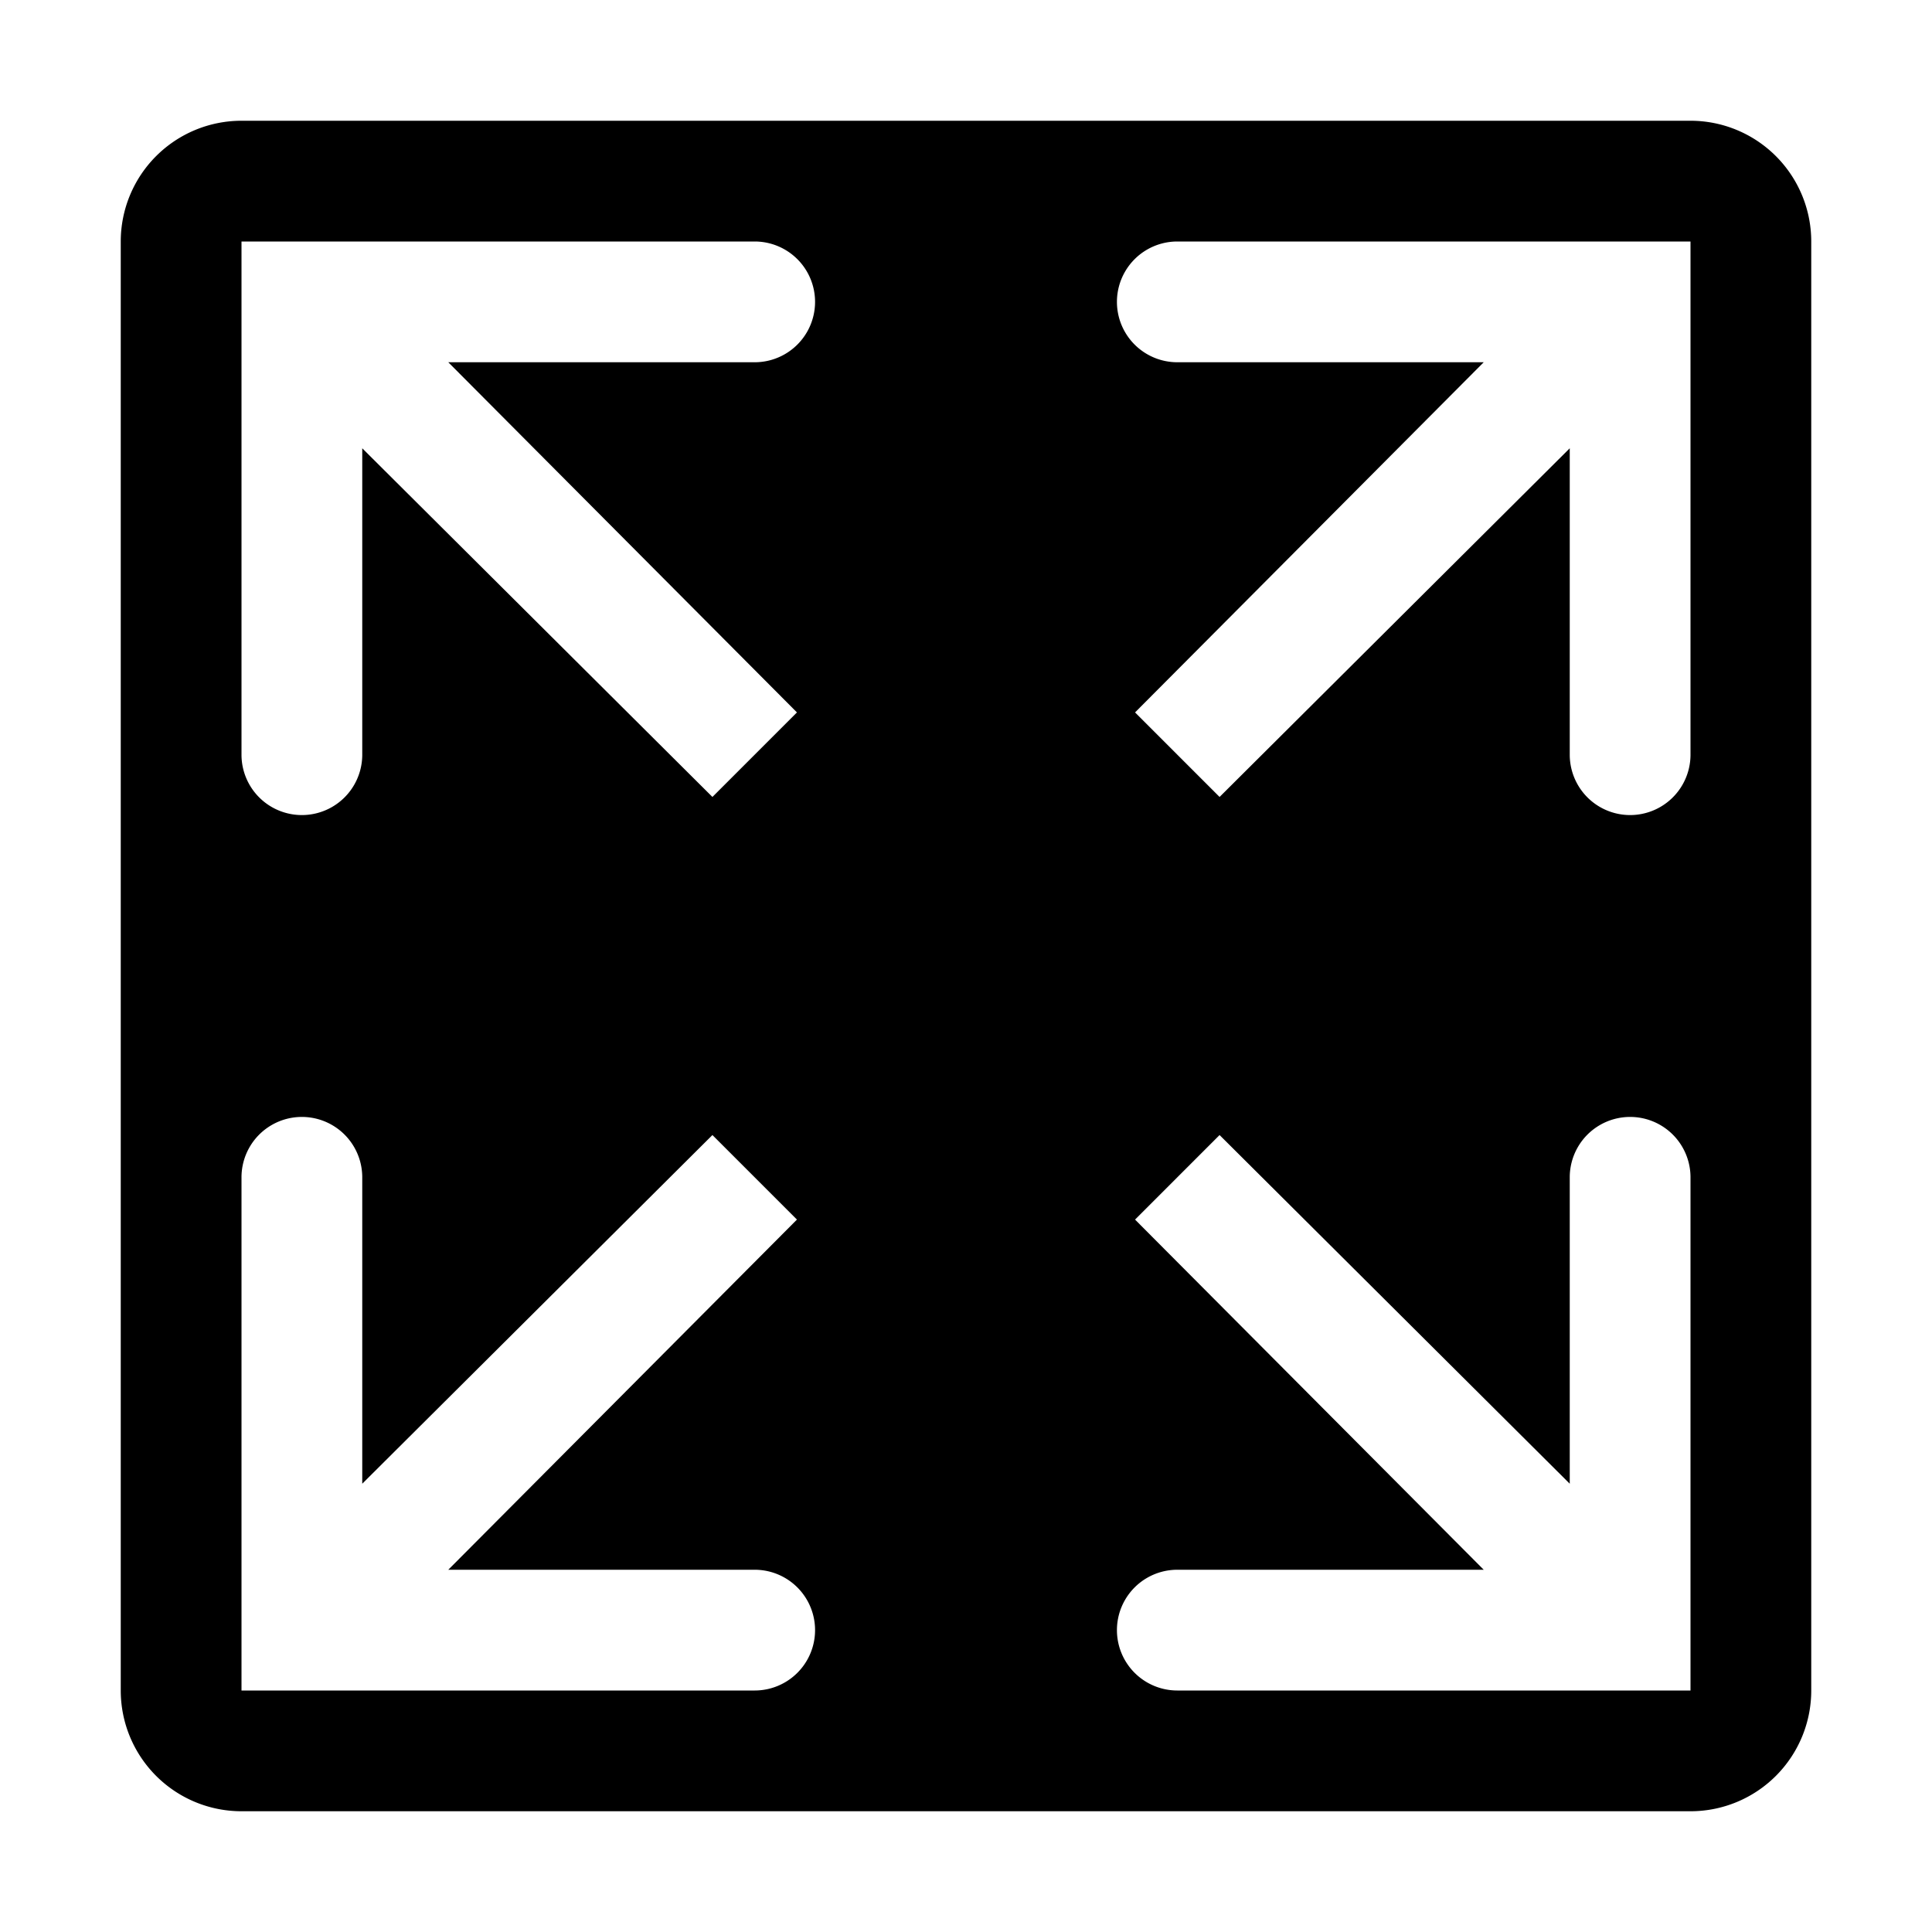 <svg xmlns="http://www.w3.org/2000/svg" viewBox="0 0 128 128"><path d="M112 8H16a8 8 0 0 0-8 8v96a8 8 0 0 0 8 8h96a8 8 0 0 0 8-8V16a8 8 0 0 0-8-8zM50 112H16V78a4 4 0 0 1 8 0v20.3l23.2-23.1 5.6 5.6L29.7 104H50a4 4 0 0 1 0 8zm0-88H29.7l23.1 23.2-5.6 5.6L24 29.7V50a4 4 0 0 1-8 0V16h34a4 4 0 0 1 0 8zm62 88H78a4 4 0 0 1 0-8h20.3L75.2 80.8l5.6-5.6L104 98.3V78a4 4 0 0 1 8 0zm0-62a4 4 0 0 1-8 0V29.7L80.8 52.8l-5.6-5.6L98.3 24H78a4 4 0 0 1 0-8h34z"/></svg>